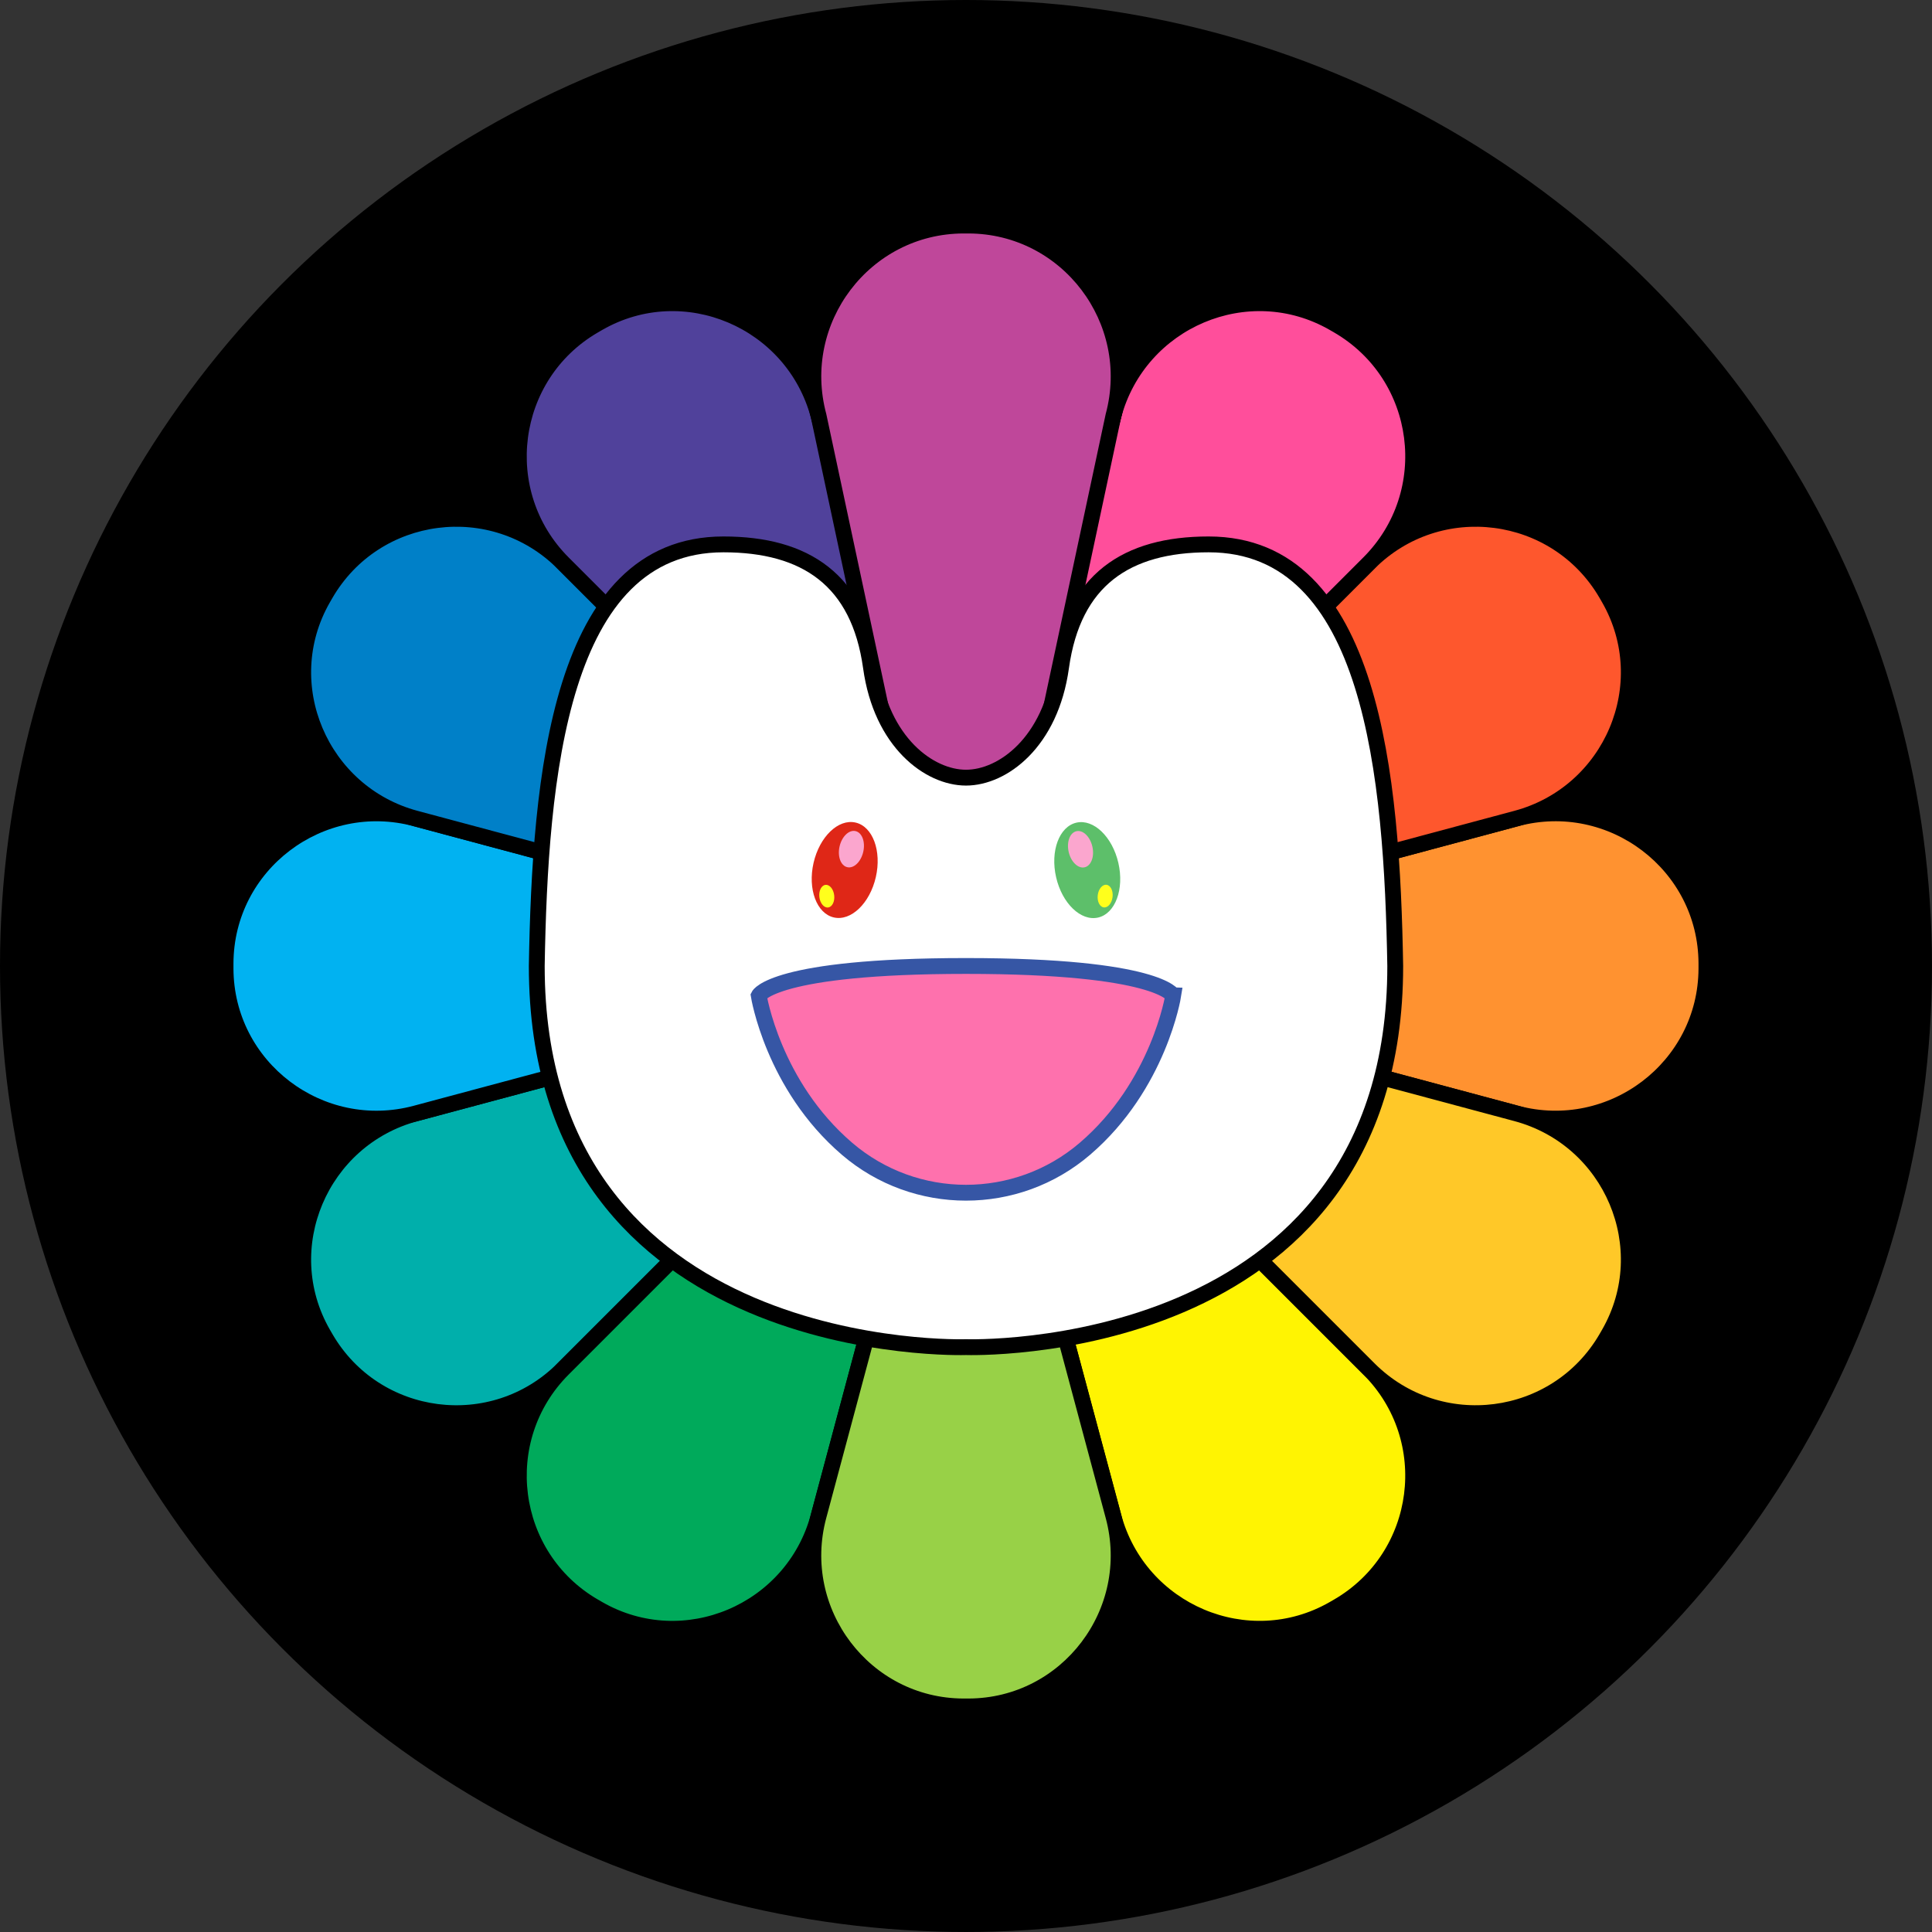 <svg id="Layer_1" data-name="Layer 1" xmlns="http://www.w3.org/2000/svg" viewBox="0 0 2440.07 2440.07"><rect x="0" y="0" width="2440.07" height="2440.07" fill="#333333" stroke="none"/><defs><style>.cls-1{fill:#fff402;}.cls-1,.cls-10,.cls-11,.cls-12,.cls-13,.cls-2,.cls-3,.cls-4,.cls-5,.cls-6,.cls-7,.cls-8,.cls-9{stroke:#000;}.cls-1,.cls-10,.cls-11,.cls-12,.cls-14,.cls-2,.cls-3,.cls-4,.cls-5,.cls-6,.cls-7,.cls-8,.cls-9{stroke-miterlimit:10;}.cls-1,.cls-10,.cls-11,.cls-12,.cls-13,.cls-14,.cls-2,.cls-3,.cls-4,.cls-5,.cls-6,.cls-7,.cls-8,.cls-9{stroke-width:20px;}.cls-2{fill:#ff9230;}.cls-3{fill:#ffc828;}.cls-4{fill:#fe572d;}.cls-5{fill:#00afab;}.cls-6{fill:#00aa5b;}.cls-7{fill:#98d147;}.cls-8{fill:#01b2f1;}.cls-9{fill:#ff4e9b;}.cls-10{fill:#bf479a;}.cls-11{fill:#0080c8;}.cls-12{fill:#50419b;}.cls-13{fill:#fff;stroke-linecap:round;stroke-linejoin:round;}.cls-14{fill:#fe71ad;stroke:#3656a5;}.cls-15{fill:#5dbf6a;}.cls-16{fill:#fba6ce;}.cls-17{fill:#ffff1c;}.cls-18{fill:#df2717;}</style></defs><title>Artboard 11</title><circle cx="1220.03" cy="1220.03" r="1220.03"/><path class="cls-1" d="M1220,1220h0l186.26,695.11c32.24,120.33,169.71,178.93,277.84,117.07,2-1.13,3.94-2.26,5.91-3.41,108.2-63,127.34-211.42,38.82-299.94Z"/><path class="cls-2" d="M1220,1220l694.84,186.18c120.63,32.33,239.89-58,240.33-182.85q0-3.33,0-6.66c-.44-124.88-119.7-215.17-240.33-182.85L1220,1220Z"/><path class="cls-3" d="M2028.8,1690c1.15-2,2.28-3.94,3.41-5.91,61.86-108.13,3.26-245.6-117.06-277.84L1220,1220l508.83,508.83C1817.38,1817.38,1965.84,1798.24,2028.8,1690Z"/><path class="cls-4" d="M2032.21,755.94c-1.13-2-2.26-3.94-3.41-5.91-63-108.2-211.42-127.34-299.94-38.82L1220,1220l695.11-186.25C2035.47,1001.54,2094.07,864.06,2032.21,755.94Z"/><path class="cls-5" d="M1220,1220,524.92,1406.29C404.6,1438.53,346,1576,407.85,1684.13q1.69,3,3.42,5.91c63,108.2,211.42,127.34,299.94,38.82L1220,1220Z"/><path class="cls-6" d="M1220,1220,711.21,1728.86c-88.52,88.52-69.38,237,38.82,299.94,2,1.15,3.94,2.28,5.91,3.41,108.12,61.86,245.6,3.26,277.84-117.07L1220,1220Z"/><path class="cls-7" d="M1216.7,2155.2q3.33,0,6.66,0c124.89-.44,215.18-119.7,182.85-240.33L1220,1220l-186.18,694.84C1001.53,2035.5,1091.82,2154.76,1216.7,2155.2Z"/><path class="cls-8" d="M284.86,1216.7v6.66c.45,124.89,119.71,215.18,240.34,182.85L1220,1220,525.2,1033.85C404.57,1001.53,285.31,1091.82,284.86,1216.7Z"/><path class="cls-9" d="M1690,411.27q-3-1.72-5.91-3.41C1576,346,1438.53,404.6,1406.29,524.92L1220,1220l508.83-508.82C1817.38,622.69,1798.24,474.23,1690,411.27Z"/><path class="cls-10" d="M1220,1220,1406.21,525.2c32.33-120.63-58-239.89-182.85-240.34h-6.65c-124.89.45-215.18,119.71-182.86,240.34L1220,1220Z"/><path class="cls-11" d="M1220,1220h0L711.21,711.21c-88.52-88.52-237-69.39-299.94,38.82-1.15,2-2.29,3.94-3.41,5.91-61.86,108.12-3.26,245.6,117.06,277.84L1220,1220Z"/><path class="cls-12" d="M755.94,407.85c-2,1.13-4,2.27-5.91,3.42-108.2,63-127.34,211.42-38.82,299.94L1220,1220,1033.78,524.92C1001.54,404.6,864.06,346,755.94,407.85Z"/><path class="cls-10" d="M1406.21,525.2c32.33-120.63-58-239.89-182.85-240.34h-6.65c-124.89.45-215.18,119.71-182.86,240.34l101.84,476.94c16,59.73,152.69,59.73,168.69,0Z"/><path class="cls-13" d="M1526.46,687.55c-103.69,0-171,44.79-186.35,155.12-13.19,95-73.72,139.49-120.08,139.49S1113.15,937.64,1100,842.67c-15.33-110.33-82.66-155.12-186.35-155.12C706.36,687.55,682,982.46,677.92,1220c0,499.82,542.11,481.39,542.11,481.39s542.12,18.43,542.12-481.39C1758.09,982.46,1733.71,687.55,1526.46,687.55Z"/><path class="cls-14" d="M1220,1220c-243.44,0-261.72,37.44-261.72,37.44s17.87,113.24,111.54,193.48c86.32,73.94,214.05,73.94,300.37,0,93.66-80.24,111.54-193.48,111.54-193.48S1463.47,1220,1220,1220Z"/><ellipse class="cls-15" cx="1373.2" cy="1098.85" rx="40.34" ry="61.47" transform="translate(-210.43 333.82) rotate(-12.88)"/><ellipse class="cls-16" cx="1364.71" cy="1072.51" rx="15.34" ry="23.38" transform="translate(-204.77 331.27) rotate(-12.88)"/><ellipse class="cls-17" cx="1395.83" cy="1131.8" rx="14.37" ry="9.43" transform="translate(111.27 2388.47) rotate(-83.41)"/><ellipse class="cls-18" cx="1066.86" cy="1098.85" rx="61.47" ry="40.34" transform="translate(-242.19 1893.86) rotate(-77.12)"/><ellipse class="cls-16" cx="1075.35" cy="1072.51" rx="23.38" ry="15.34" transform="translate(-209.92 1881.67) rotate(-77.12)"/><ellipse class="cls-17" cx="1044.24" cy="1131.8" rx="9.43" ry="14.37" transform="translate(-123.03 127.36) rotate(-6.59)"/></svg>